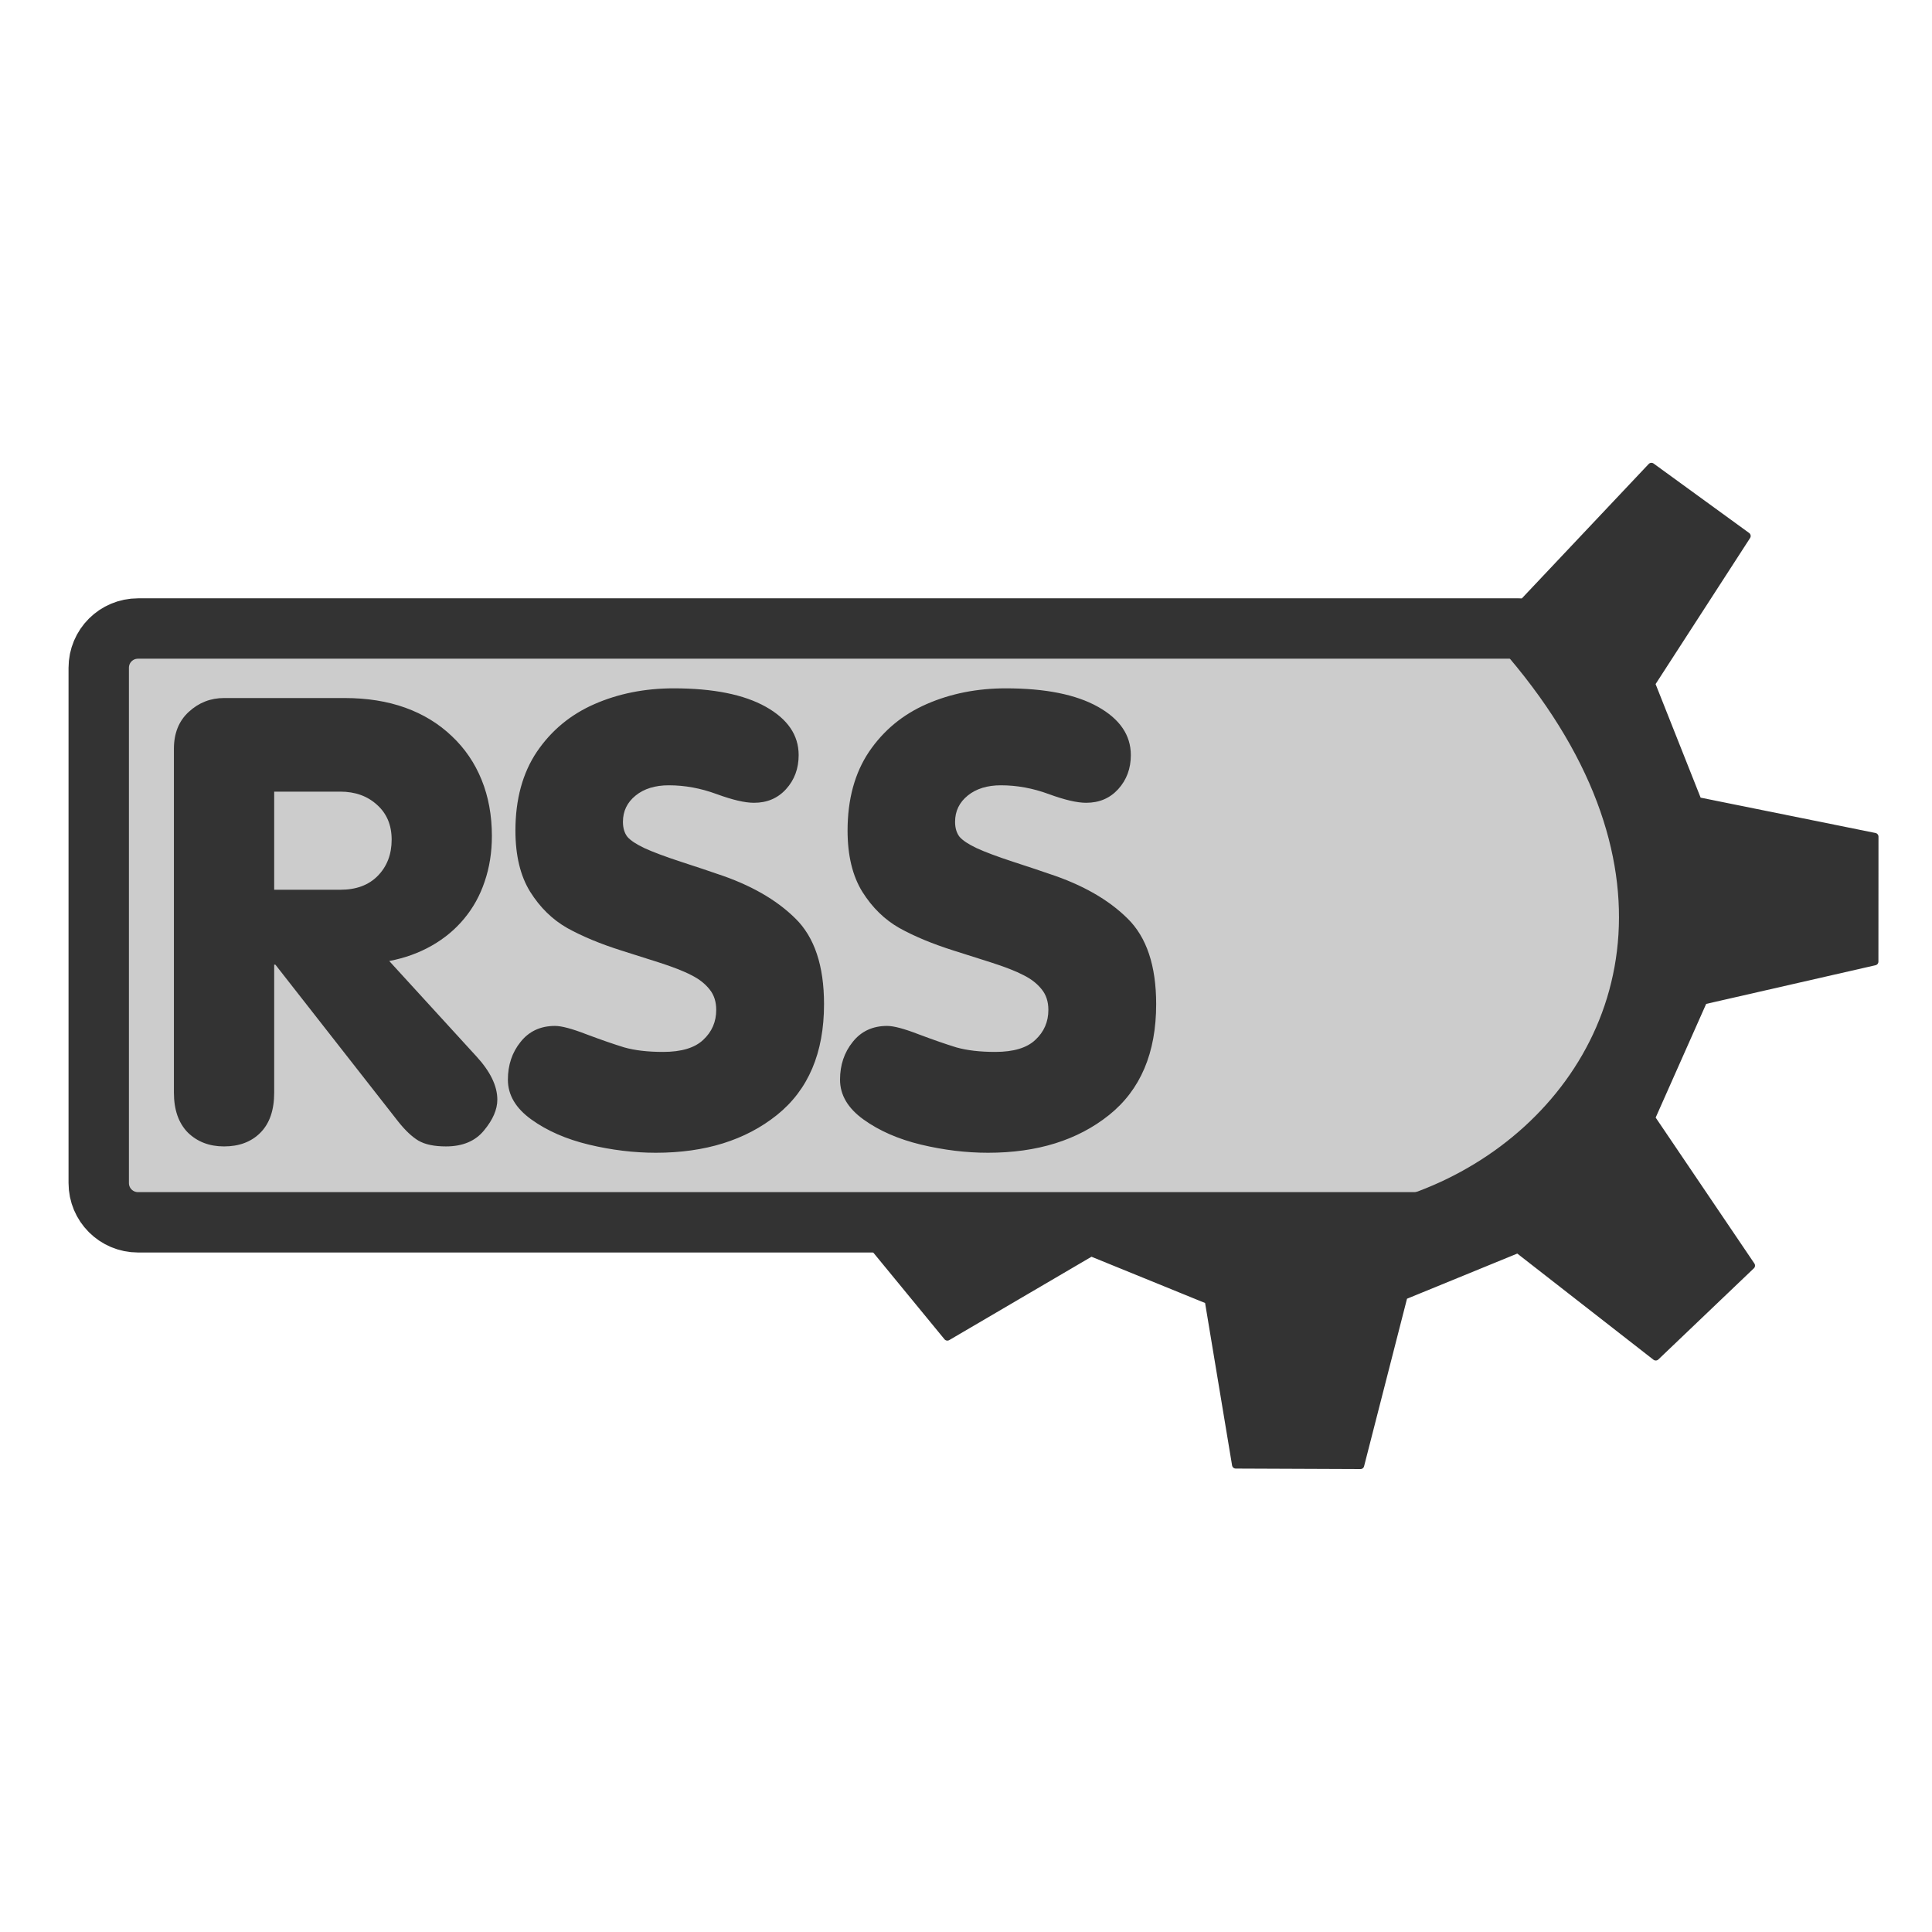 <?xml version="1.0" encoding="UTF-8" standalone="no"?>
<!DOCTYPE svg PUBLIC "-//W3C//DTD SVG 20010904//EN"
"http://www.w3.org/TR/2001/REC-SVG-20010904/DTD/svg10.dtd">
<svg xmlns='http://www.w3.org/2000/svg' xmlns:sodipodi='http://sodipodi.sourceforge.net/DTD/sodipodi-0.dtd' xmlns:cc='http://web.resource.org/cc/' xmlns:dc='http://purl.org/dc/elements/1.1/' xmlns:xlink='http://www.w3.org/1999/xlink' xmlns:rdf='http://www.w3.org/1999/02/22-rdf-syntax-ns#' xmlns:inkscape='http://www.inkscape.org/namespaces/inkscape' sodipodi:docname='akregator.svg' sodipodi:version='0.32' height='60' width='60' _SVGFile__filename='scalable/apps/akregator.svg' version='1.0' y='0' x='0' inkscape:version='0.39' id='svg1' sodipodi:docbase='/home/danny/work/flat/scalable/apps'>
  <sodipodi:namedview bordercolor='#666666' inkscape:pageshadow='2' inkscape:window-y='0' pagecolor='#ffffff' inkscape:window-height='701' inkscape:zoom='6.3330926' inkscape:window-x='0' borderopacity='1.0' inkscape:cx='31.102798' inkscape:cy='13.540070' inkscape:window-width='1024' inkscape:pageopacity='0.0' id='base'/>
  <defs id='defs3'/>
  <rect style='fill:#cccccc;fill-opacity:1;fill-rule:evenodd;stroke:none;stroke-width:1pt;stroke-linecap:butt;stroke-linejoin:miter;stroke-opacity:1;' sodipodi:fill-cmyk='(0.0000000 0.0000000 0.0000000 0.20000000)' rx='2' ry='2' height='18.441' width='48.213' transform='translate(0,-1.662)' y='21.181' x='3.066' id='rect910'/>
  <path style='font-size:12;fill:#333333;fill-rule:evenodd;stroke:#333333;stroke-width:0.232;stroke-linecap:round;stroke-linejoin:round;' d='M 51.421,43.798 L 54.388,40.966 L 51.286,36.381 L 52.904,32.739 L 58.22,31.525 L 58.222,27.645 L 52.73,26.535 L 51.286,22.894 L 54.253,18.308 L 51.286,16.151 L 46.375,21.355 C 58.609,34.693 39.753,46.219 31.865,34.762 L 29.033,34.762 L 29.707,36.111 L 27.049,40.292 L 29.421,43.18 L 33.888,40.562 L 37.529,42.045 L 38.378,47.154 L 42.25,47.17 L 43.598,41.91 L 47.139,40.46 L 51.421,43.798 z ' sodipodi:nodetypes='ccccccccccccccccccccccc' transform='translate(0,-1.662)' sodipodi:stroke-cmyk='(0 0 0 0.8)' id='path705'/>
  <path style='fill:#cccccc;fill-opacity:1;fill-rule:evenodd;stroke:none;stroke-width:1pt;stroke-linecap:butt;stroke-linejoin:miter;stroke-opacity:1;' d='M 4.287,21.181 C 3.611,21.181 3.066,21.725 3.066,22.402 L 3.066,38.099 C 3.066,38.776 3.611,39.321 4.287,39.321 L 40.174,39.321 C 40.85,39.321 41.395,38.776 41.395,38.099 L 41.395,22.402 C 41.395,21.725 40.85,21.181 40.174,21.181 L 4.287,21.181 z ' sodipodi:nodetypes='ccccccccc' transform='translate(0,-1.662)' id='rect916' sodipodi:fill-cmyk='(0.0000000 0.0000000 0.0000000 0.20000000)'/>
  <path sodipodi:nodetypes='cccccc' style='fill:none;fill-opacity:0.75;fill-rule:evenodd;stroke:#333333;stroke-width:1.875;stroke-linecap:round;stroke-linejoin:round;stroke-miterlimit:4;stroke-opacity:1;' transform='translate(0,-1.662)' d='M 47.165,21.181 L 4.287,21.181 C 3.611,21.181 3.066,21.725 3.066,22.402 L 3.066,38.401 C 3.066,39.077 3.611,39.622 4.287,39.622 L 45.236,39.622' id='rect1539'/>
  <path style='font-size:12;font-style:normal;font-variant:normal;font-weight:bold;font-stretch:normal;fill:#333333;fill-opacity:1;stroke:none;stroke-width:1pt;stroke-linecap:butt;stroke-linejoin:miter;stroke-opacity:1;font-family:VAG Rounded Black SSi;text-anchor:start;writing-mode:lr;' transform='translate(0,-1.662)' d='M 26.088,35.193 C 26.088,34.736 26.219,34.346 26.482,34.02 C 26.744,33.689 27.101,33.523 27.551,33.523 C 27.757,33.523 28.085,33.611 28.536,33.786 C 28.986,33.955 29.373,34.089 29.698,34.189 C 30.03,34.283 30.433,34.33 30.908,34.33 C 31.477,34.33 31.893,34.205 32.155,33.955 C 32.424,33.705 32.558,33.395 32.558,33.026 C 32.558,32.77 32.49,32.558 32.352,32.389 C 32.215,32.214 32.027,32.067 31.79,31.948 C 31.552,31.823 31.208,31.689 30.758,31.545 C 30.308,31.401 29.923,31.279 29.605,31.179 C 28.954,30.973 28.398,30.741 27.935,30.485 C 27.473,30.223 27.088,29.847 26.782,29.36 C 26.476,28.866 26.322,28.231 26.322,27.456 C 26.322,26.487 26.544,25.671 26.988,25.009 C 27.438,24.346 28.035,23.852 28.779,23.527 C 29.523,23.202 30.342,23.039 31.236,23.039 C 32.462,23.039 33.415,23.23 34.096,23.611 C 34.778,23.993 35.119,24.493 35.119,25.112 C 35.119,25.531 34.987,25.884 34.725,26.172 C 34.468,26.453 34.137,26.594 33.731,26.593 C 33.449,26.594 33.062,26.503 32.568,26.322 C 32.074,26.14 31.58,26.05 31.086,26.05 C 30.661,26.05 30.317,26.156 30.055,26.368 C 29.792,26.581 29.661,26.853 29.661,27.184 C 29.661,27.378 29.708,27.534 29.802,27.653 C 29.902,27.766 30.077,27.881 30.327,28 C 30.583,28.119 30.967,28.263 31.48,28.431 C 31.999,28.6 32.365,28.722 32.577,28.797 C 33.609,29.135 34.421,29.597 35.015,30.185 C 35.609,30.766 35.906,31.654 35.906,32.848 C 35.906,34.361 35.419,35.508 34.443,36.29 C 33.468,37.071 32.215,37.462 30.683,37.462 C 30.002,37.462 29.308,37.378 28.601,37.209 C 27.901,37.04 27.307,36.781 26.819,36.43 C 26.332,36.08 26.088,35.668 26.088,35.193 M 15.773,35.193 C 15.773,34.736 15.904,34.346 16.167,34.02 C 16.429,33.689 16.786,33.523 17.236,33.523 C 17.442,33.523 17.77,33.611 18.22,33.786 C 18.67,33.955 19.058,34.089 19.383,34.189 C 19.714,34.283 20.118,34.33 20.593,34.33 C 21.162,34.33 21.577,34.205 21.84,33.955 C 22.109,33.705 22.243,33.395 22.243,33.026 C 22.243,32.77 22.175,32.558 22.037,32.389 C 21.899,32.214 21.712,32.067 21.474,31.948 C 21.237,31.823 20.893,31.689 20.443,31.545 C 19.993,31.401 19.608,31.279 19.289,31.179 C 18.639,30.973 18.083,30.741 17.62,30.485 C 17.158,30.223 16.773,29.847 16.467,29.36 C 16.16,28.866 16.007,28.231 16.007,27.456 C 16.007,26.487 16.229,25.671 16.673,25.009 C 17.123,24.346 17.72,23.852 18.464,23.527 C 19.208,23.202 20.027,23.039 20.921,23.039 C 22.146,23.039 23.1,23.23 23.781,23.611 C 24.463,23.993 24.803,24.493 24.803,25.112 C 24.803,25.531 24.672,25.884 24.409,26.172 C 24.153,26.453 23.822,26.594 23.415,26.593 C 23.134,26.594 22.747,26.503 22.253,26.322 C 21.759,26.14 21.265,26.05 20.771,26.05 C 20.346,26.05 20.002,26.156 19.74,26.368 C 19.477,26.581 19.346,26.853 19.346,27.184 C 19.346,27.378 19.393,27.534 19.486,27.653 C 19.586,27.766 19.761,27.881 20.011,28 C 20.268,28.119 20.652,28.263 21.165,28.431 C 21.684,28.6 22.049,28.722 22.262,28.797 C 23.294,29.135 24.106,29.597 24.7,30.185 C 25.294,30.766 25.591,31.654 25.591,32.848 C 25.591,34.361 25.103,35.508 24.128,36.29 C 23.153,37.071 21.899,37.462 20.368,37.462 C 19.686,37.462 18.992,37.378 18.286,37.209 C 17.586,37.04 16.992,36.781 16.504,36.43 C 16.017,36.08 15.773,35.668 15.773,35.193 M 5.401,35.596 L 5.401,24.915 C 5.401,24.434 5.555,24.052 5.861,23.771 C 6.173,23.483 6.539,23.34 6.958,23.34 L 10.7,23.34 C 11.4,23.34 12.028,23.44 12.585,23.64 C 13.141,23.84 13.622,24.133 14.029,24.521 C 14.435,24.902 14.744,25.356 14.957,25.881 C 15.17,26.406 15.276,26.987 15.276,27.625 C 15.276,28.131 15.201,28.603 15.051,29.041 C 14.907,29.472 14.694,29.857 14.413,30.194 C 14.138,30.526 13.804,30.804 13.41,31.029 C 13.016,31.254 12.575,31.414 12.088,31.507 L 14.788,34.461 C 15.226,34.936 15.445,35.386 15.445,35.812 C 15.445,36.118 15.307,36.437 15.032,36.768 C 14.763,37.099 14.369,37.265 13.85,37.265 C 13.488,37.265 13.203,37.206 12.997,37.087 C 12.797,36.968 12.588,36.771 12.369,36.496 L 8.552,31.62 L 8.515,31.62 L 8.515,35.596 C 8.515,36.14 8.371,36.555 8.083,36.843 C 7.802,37.124 7.427,37.265 6.958,37.265 C 6.502,37.265 6.127,37.121 5.833,36.834 C 5.545,36.54 5.401,36.127 5.401,35.596 M 8.515,26.247 L 8.515,29.294 L 10.568,29.294 C 11.062,29.294 11.45,29.15 11.731,28.863 C 12.019,28.569 12.163,28.194 12.163,27.738 C 12.163,27.287 12.012,26.928 11.712,26.659 C 11.412,26.384 11.031,26.247 10.568,26.247 L 8.515,26.247' id='text911'/>
</svg>